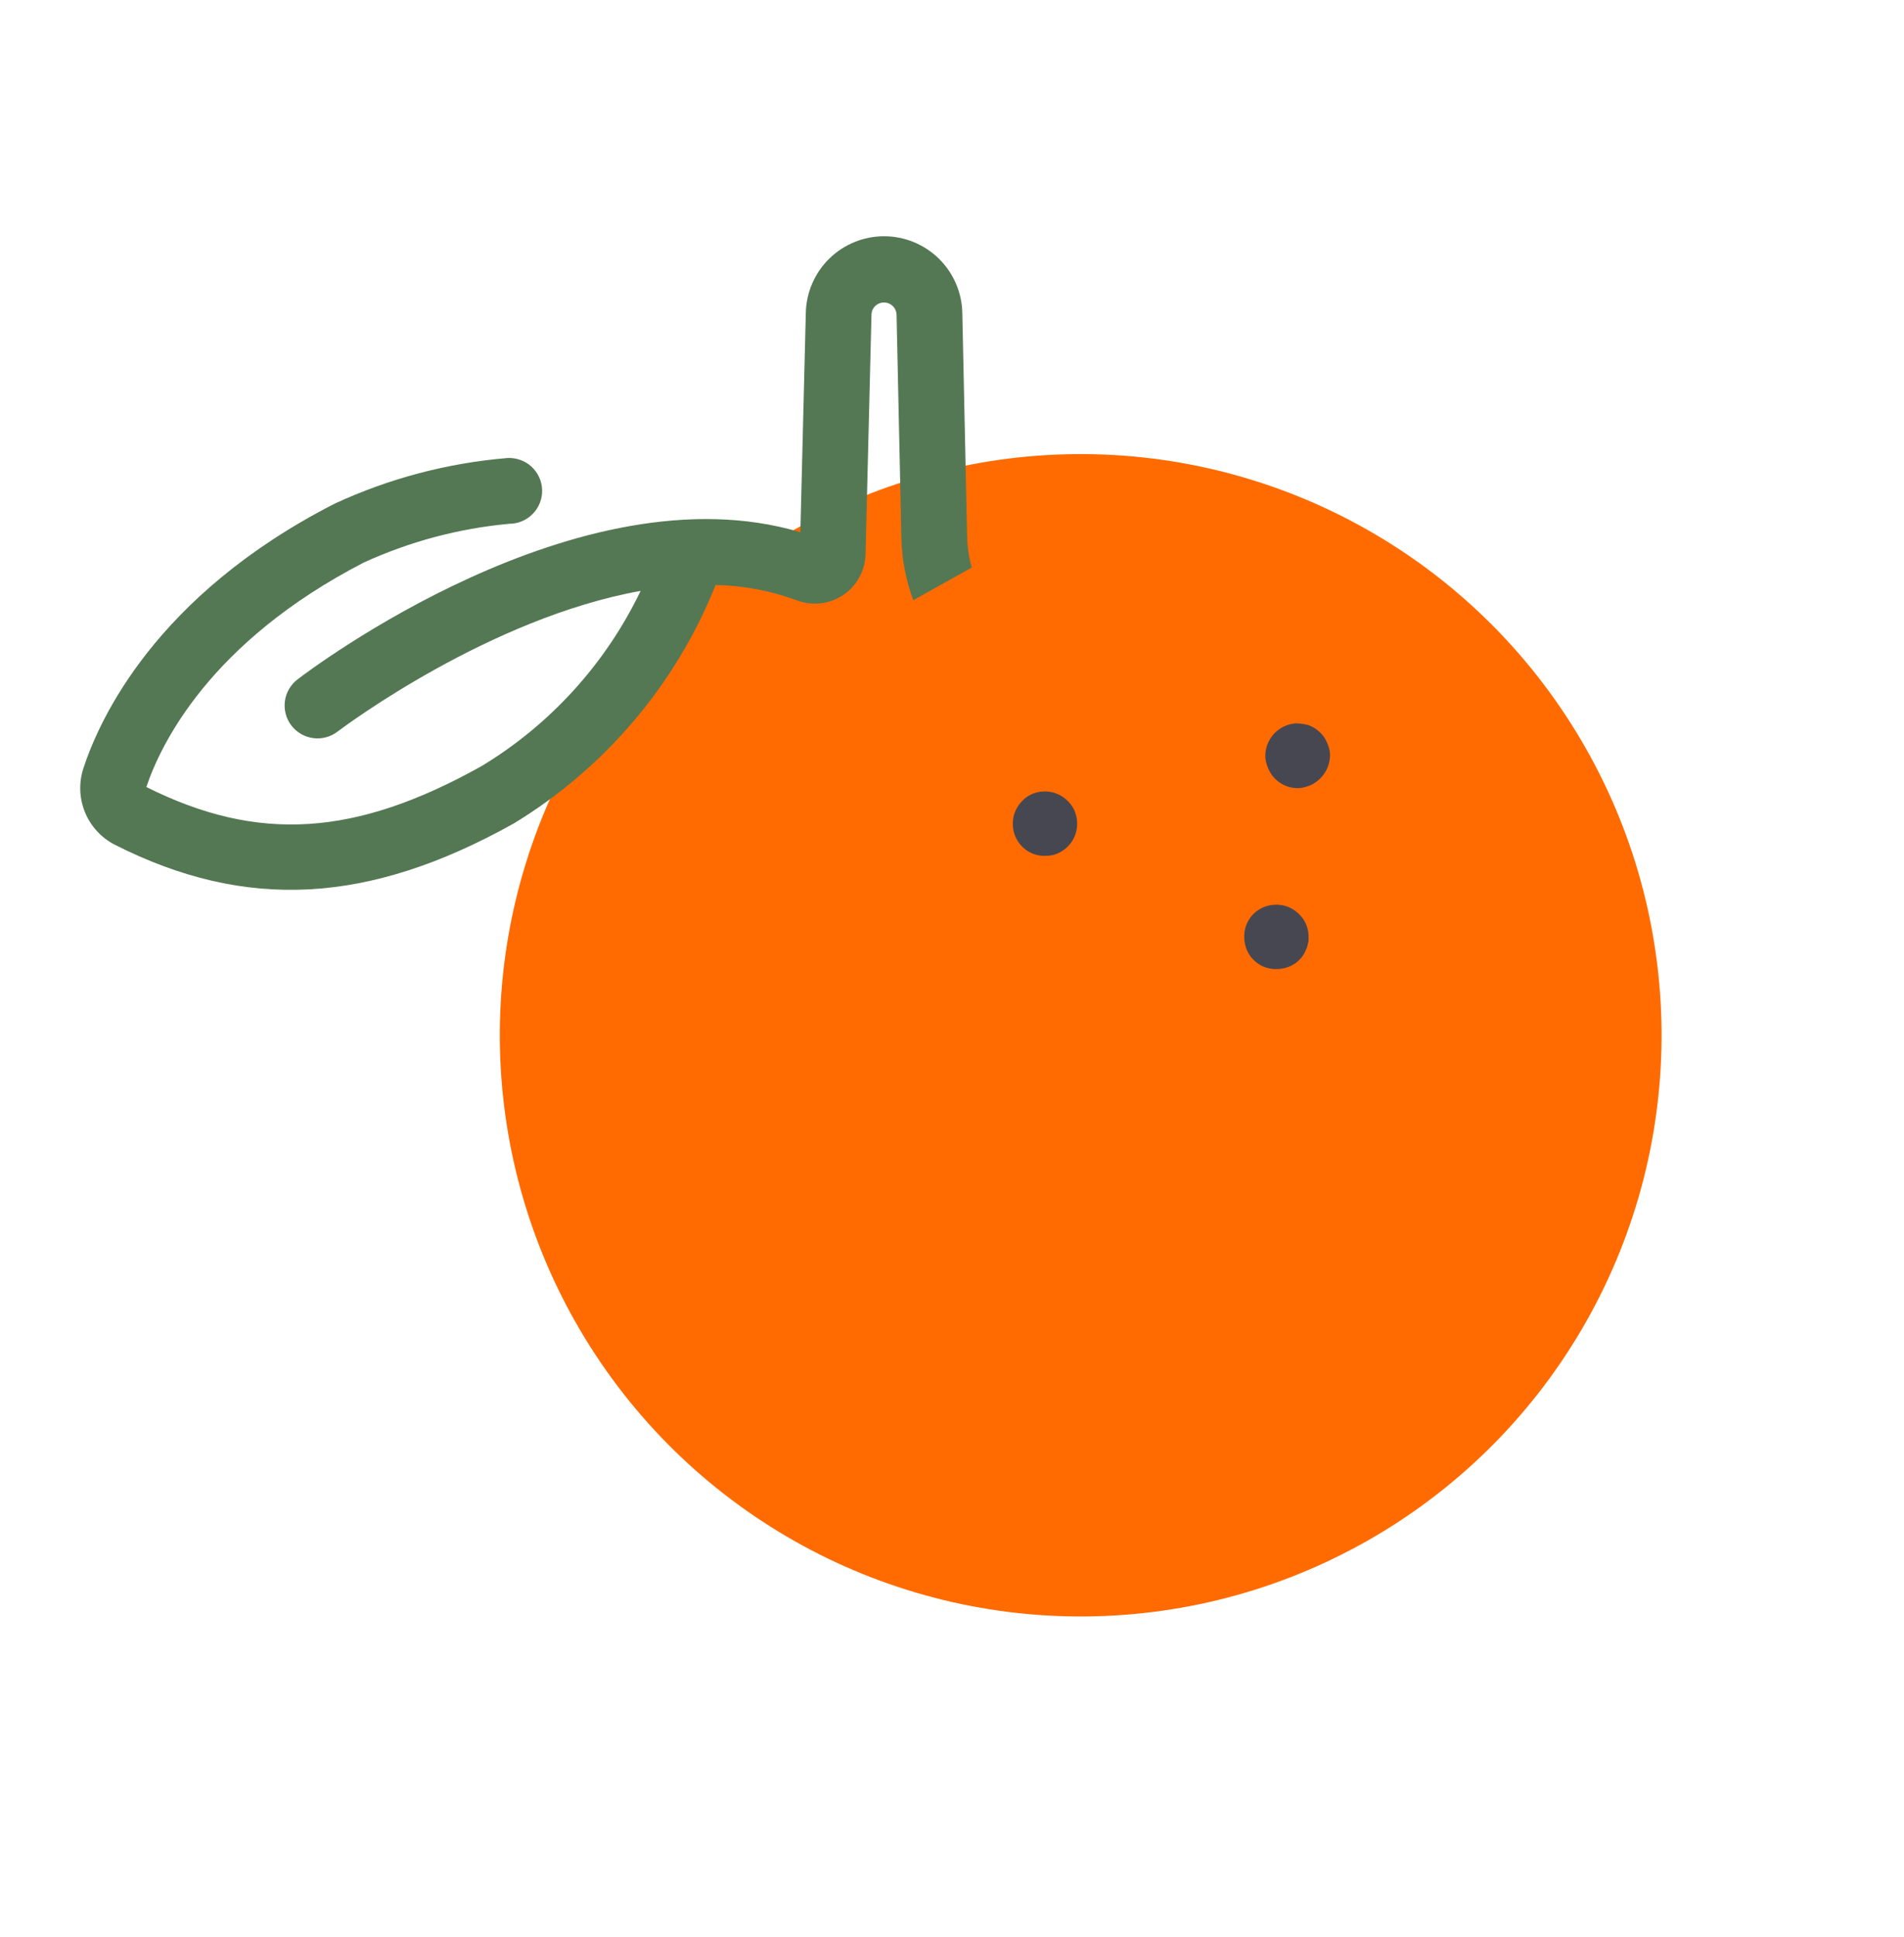 <svg width="59" height="60" viewBox="0 0 59 60" fill="none" xmlns="http://www.w3.org/2000/svg">
<circle cx="33.488" cy="32.064" r="18" transform="rotate(-31.453 33.488 32.064)" fill="#FF6B00"/>
<path fill-rule="evenodd" clip-rule="evenodd" d="M32.444 26.504C32.575 26.502 32.703 26.47 32.82 26.41C32.998 26.323 33.146 26.185 33.245 26.013C33.344 25.841 33.389 25.644 33.376 25.446C33.369 25.316 33.336 25.189 33.279 25.072C33.221 24.955 33.141 24.851 33.043 24.766C32.945 24.678 32.831 24.61 32.706 24.567C32.582 24.523 32.45 24.506 32.319 24.514C32.186 24.519 32.057 24.552 31.938 24.611C31.82 24.67 31.715 24.753 31.631 24.855C31.545 24.952 31.479 25.066 31.437 25.189C31.395 25.312 31.378 25.442 31.386 25.572C31.393 25.704 31.426 25.834 31.484 25.953C31.541 26.072 31.622 26.179 31.721 26.267C31.819 26.352 31.934 26.418 32.058 26.459C32.182 26.5 32.314 26.515 32.444 26.504ZM40.522 29.253C40.53 29.22 40.537 29.187 40.547 29.153C40.551 29.086 40.551 29.02 40.547 28.953C40.54 28.823 40.507 28.696 40.45 28.579C40.392 28.462 40.312 28.358 40.213 28.273C40.115 28.184 40.001 28.117 39.877 28.073C39.752 28.03 39.62 28.012 39.489 28.021C39.357 28.028 39.227 28.061 39.108 28.118C38.989 28.176 38.882 28.256 38.794 28.355C38.709 28.454 38.644 28.569 38.603 28.693C38.525 28.945 38.543 29.216 38.651 29.455C38.709 29.577 38.791 29.685 38.892 29.774C38.99 29.86 39.105 29.926 39.229 29.966C39.353 30.007 39.485 30.023 39.615 30.012C39.746 30.005 39.874 29.973 39.993 29.918C40.173 29.834 40.323 29.695 40.42 29.521L40.502 29.34C40.51 29.31 40.516 29.281 40.522 29.253ZM41.071 23.903C41.171 23.733 41.22 23.539 41.214 23.343C41.202 23.212 41.165 23.084 41.105 22.967C41.053 22.846 40.973 22.74 40.873 22.656C40.776 22.568 40.664 22.501 40.541 22.457C40.413 22.422 40.281 22.404 40.148 22.404C39.883 22.423 39.637 22.546 39.461 22.745C39.286 22.944 39.195 23.204 39.209 23.469C39.224 23.6 39.261 23.727 39.318 23.845C39.403 24.024 39.54 24.173 39.71 24.273C39.881 24.374 40.077 24.421 40.275 24.408C40.405 24.394 40.532 24.357 40.651 24.299C40.825 24.21 40.971 24.072 41.071 23.903Z" fill="#474751"/>
<path fill-rule="evenodd" clip-rule="evenodd" d="M28.3 18.59L30.112 17.578C30.024 17.261 29.975 16.933 29.968 16.602L29.82 9.706C29.811 9.07 29.551 8.463 29.098 8.016C28.645 7.569 28.035 7.318 27.398 7.317C26.762 7.316 26.151 7.566 25.696 8.011C25.242 8.457 24.981 9.063 24.97 9.7L24.801 16.484C17.939 14.434 9.581 20.764 9.218 21.043C9.004 21.207 8.863 21.45 8.828 21.718C8.793 21.986 8.866 22.257 9.03 22.471C9.195 22.685 9.438 22.825 9.706 22.86C9.973 22.896 10.244 22.823 10.459 22.659C10.46 22.657 10.463 22.655 10.469 22.651C10.716 22.467 15.185 19.137 19.851 18.301C18.771 20.55 17.059 22.435 14.925 23.726C11.012 25.912 7.994 26.104 4.535 24.375C4.978 23.058 6.49 19.892 11.27 17.424C12.696 16.771 14.222 16.365 15.784 16.222C15.919 16.222 16.054 16.194 16.179 16.141C16.304 16.087 16.418 16.01 16.512 15.912C16.607 15.814 16.681 15.699 16.73 15.572C16.779 15.445 16.803 15.31 16.799 15.174C16.795 15.038 16.764 14.904 16.707 14.78C16.651 14.657 16.57 14.546 16.47 14.454C16.37 14.361 16.252 14.29 16.124 14.245C15.996 14.199 15.861 14.179 15.725 14.186C13.871 14.339 12.058 14.817 10.37 15.599C4.81 18.439 3.071 22.296 2.579 23.811C2.438 24.255 2.458 24.735 2.637 25.165C2.816 25.596 3.142 25.949 3.556 26.162C7.608 28.212 11.413 28.013 15.891 25.52L15.919 25.505C18.749 23.784 20.945 21.192 22.176 18.117C23.04 18.135 23.895 18.298 24.706 18.598C24.94 18.685 25.192 18.715 25.44 18.685C25.689 18.655 25.926 18.566 26.133 18.426C26.34 18.286 26.511 18.098 26.63 17.878C26.75 17.658 26.815 17.413 26.821 17.163L27.005 9.746C27.007 9.646 27.048 9.549 27.12 9.479C27.192 9.408 27.289 9.369 27.39 9.369C27.492 9.368 27.59 9.407 27.663 9.478C27.737 9.549 27.779 9.646 27.782 9.748L27.931 16.645C27.944 17.311 28.07 17.968 28.3 18.59Z" fill="#547853"/>
</svg>

